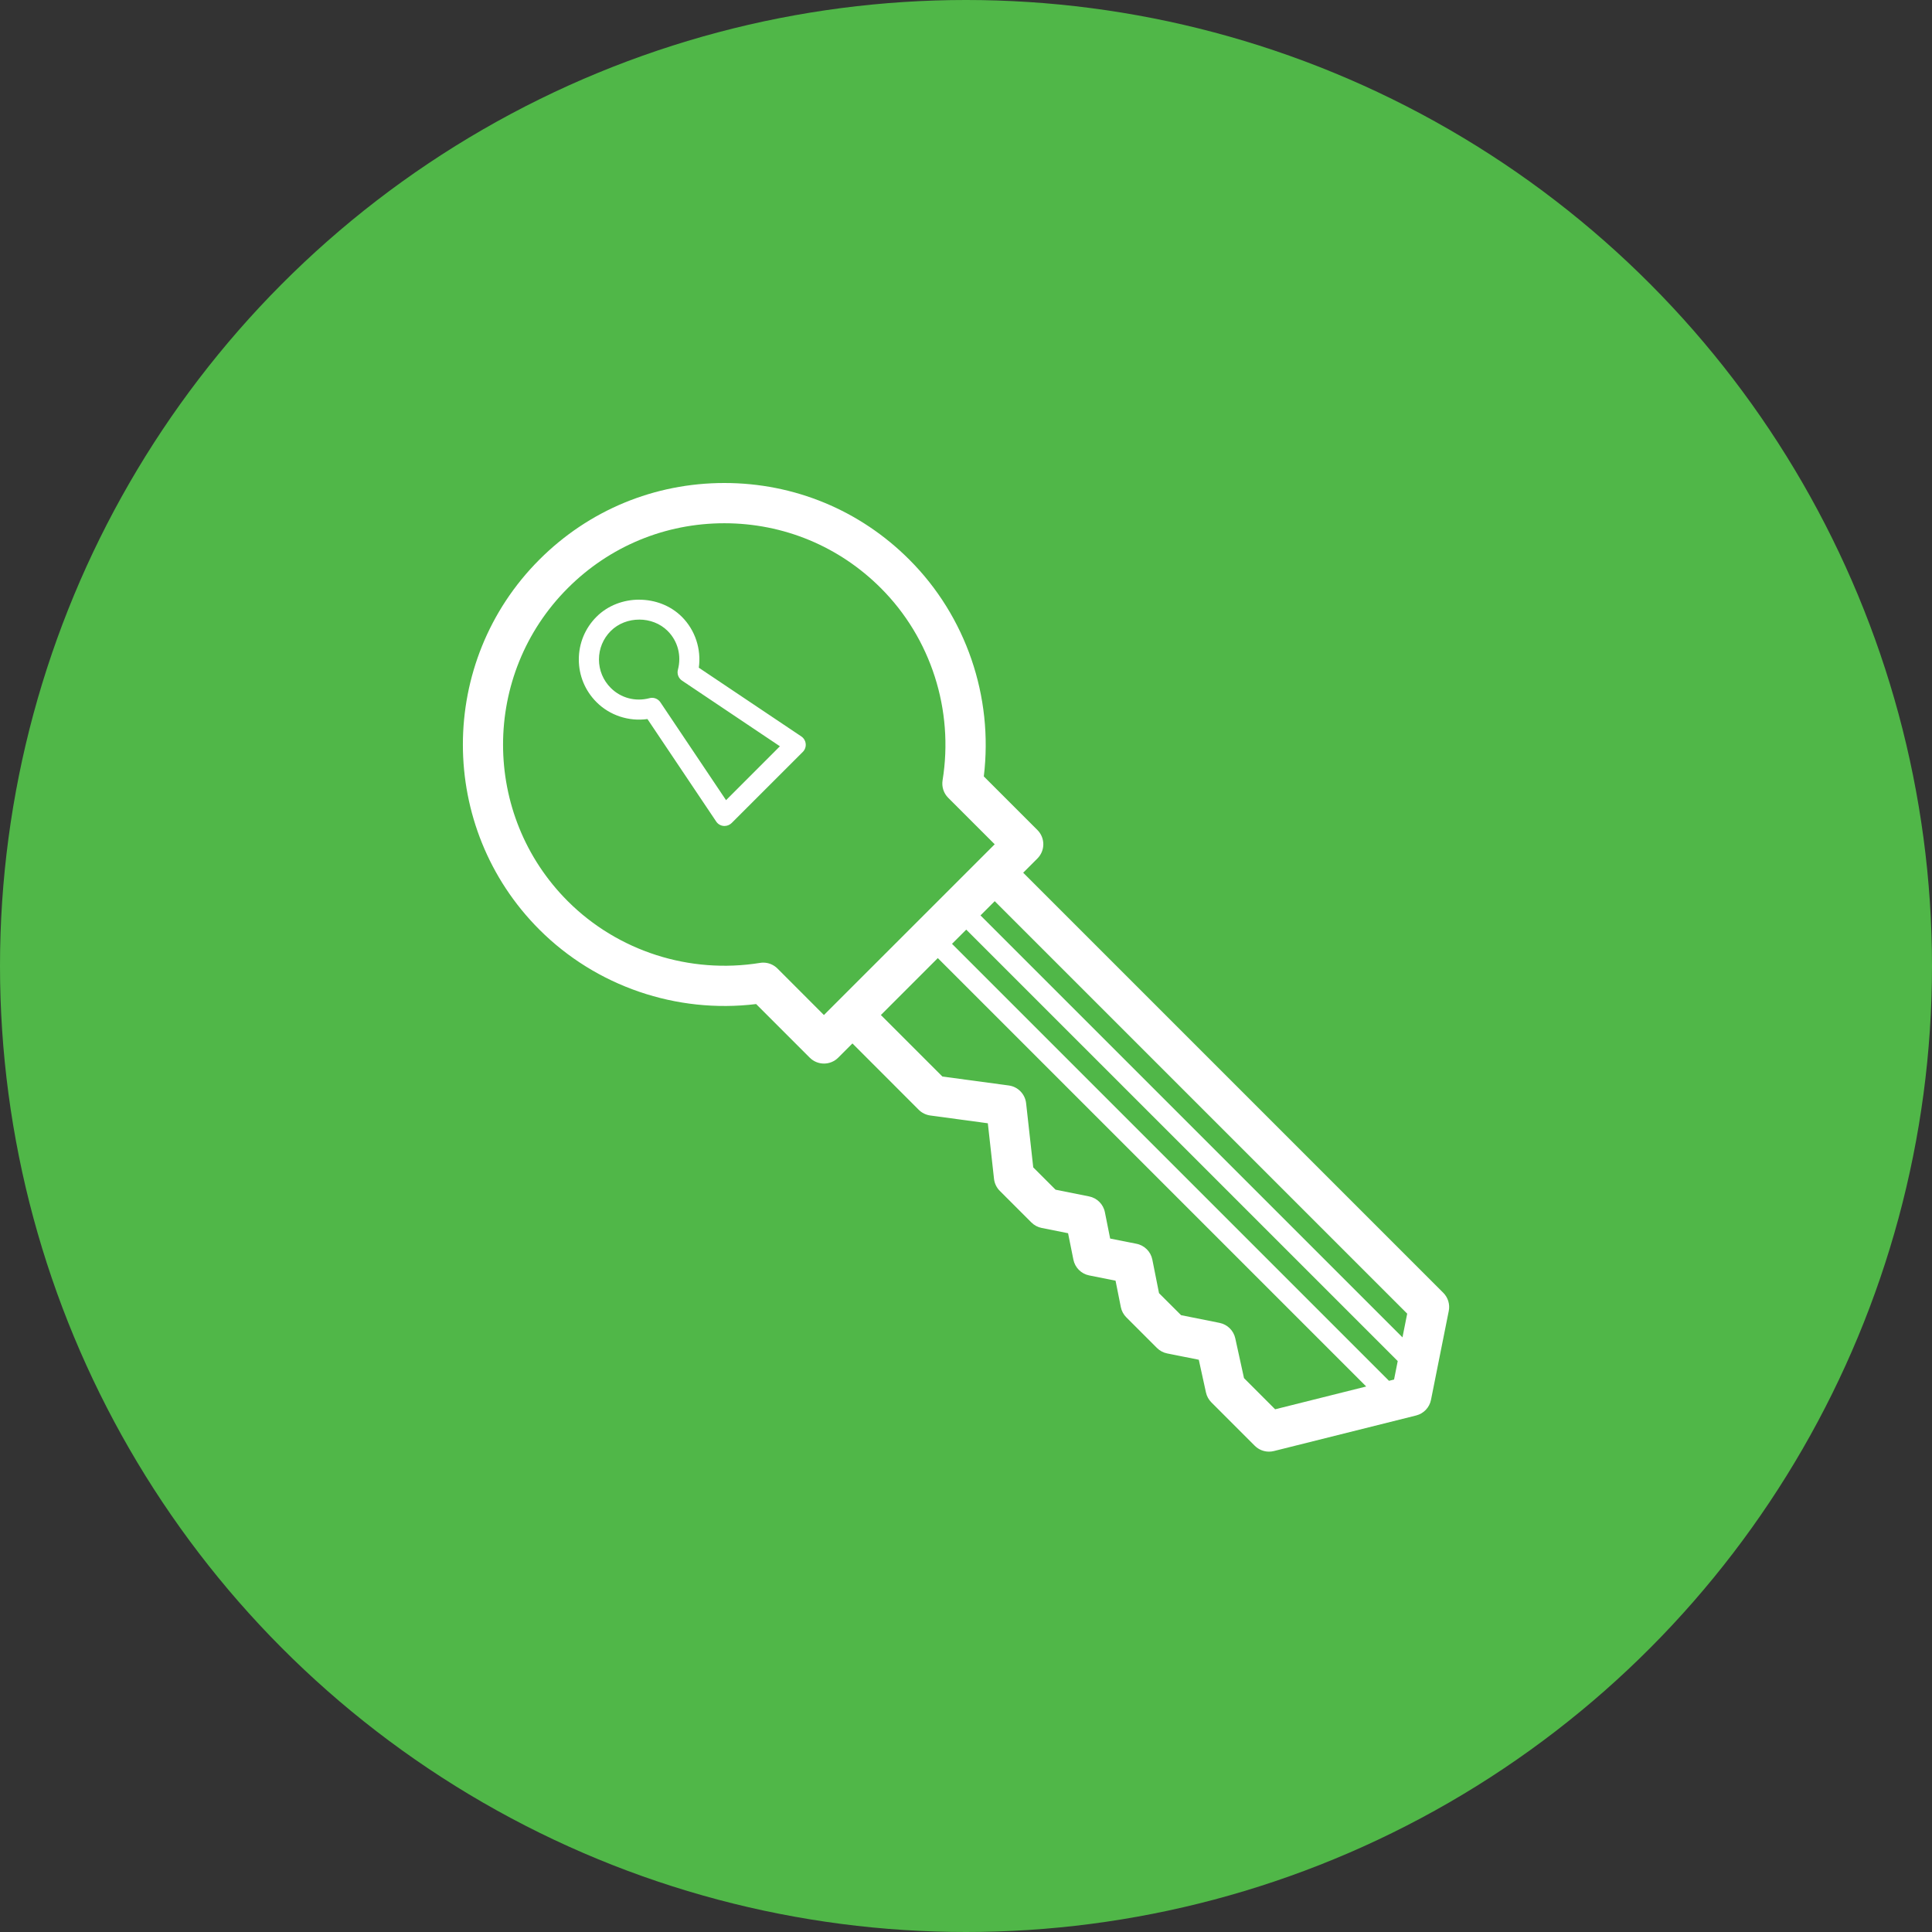 <svg xmlns="http://www.w3.org/2000/svg" width="96" height="96" viewBox="0 0 96 96" id="key"><rect x="0" y="0" width="96" height="96" fill="#333333" stroke="none"/><circle cx="48" cy="48" r="48" fill="#50b748" fill-rule="evenodd"></circle><path fill="#fff" d="m 35.993,24 c -3.472,0 -6.736,1.351 -9.191,3.807 -5.069,5.068 -5.069,13.317 0,18.385 2.819,2.819 6.812,4.182 10.77,3.699 l 2.664,2.664 c 0.195,0.195 0.451,0.293 0.707,0.293 0.256,0 0.512,-0.098 0.707,-0.293 l 0.707,-0.707 3.295,3.297 c 0.155,0.155 0.357,0.253 0.574,0.283 l 2.859,0.387 0.307,2.76 c 0.025,0.226 0.126,0.437 0.287,0.598 l 1.57,1.57 c 0.14,0.14 0.318,0.235 0.512,0.273 l 1.311,0.262 0.264,1.311 c 0.079,0.396 0.388,0.706 0.783,0.785 l 1.312,0.262 0.262,1.311 c 0.038,0.194 0.134,0.371 0.273,0.51 l 1.521,1.521 c 0.14,0.14 0.316,0.235 0.51,0.273 l 1.57,0.314 0.357,1.627 c 0.041,0.187 0.135,0.356 0.27,0.492 l 2.154,2.154 c 0.189,0.19 0.445,0.293 0.707,0.293 0.081,0 0.162,-0.009 0.242,-0.029 l 7.07,-1.768 c 0.375,-0.094 0.663,-0.396 0.738,-0.775 l 0.883,-4.418 c 0.066,-0.326 -0.035,-0.665 -0.271,-0.902 l -20.875,-20.875 0.707,-0.707 c 0.188,-0.188 0.293,-0.442 0.293,-0.707 0,-0.265 -0.105,-0.52 -0.293,-0.707 l -2.664,-2.664 c 0.481,-3.959 -0.882,-7.953 -3.701,-10.771 C 42.73,25.351 39.465,24 35.993,24 Z m -0.002,2 c 2.938,0 5.702,1.145 7.779,3.223 2.488,2.488 3.633,6.058 3.066,9.551 -0.051,0.317 0.052,0.64 0.279,0.867 l 2.311,2.311 -8.486,8.484 -2.309,-2.311 c -0.189,-0.189 -0.444,-0.293 -0.707,-0.293 -0.053,0 -0.107,0.005 -0.16,0.014 -3.493,0.564 -7.063,-0.579 -9.551,-3.066 -4.289,-4.289 -4.289,-11.268 0,-15.557 2.078,-2.078 4.839,-3.223 7.777,-3.223 z m -4.23,3.797 c -0.777,0 -1.555,0.283 -2.121,0.85 -0.567,0.566 -0.879,1.32 -0.879,2.121 0,0.801 0.312,1.554 0.879,2.121 0.661,0.662 1.608,0.969 2.531,0.84 l 3.416,5.092 c 0.083,0.125 0.216,0.205 0.365,0.219 0.016,10e-4 0.033,0.002 0.049,0.002 0.132,0 0.259,-0.052 0.354,-0.146 l 3.537,-3.535 c 0.106,-0.105 0.158,-0.253 0.143,-0.402 -0.015,-0.149 -0.095,-0.284 -0.219,-0.367 l -5.092,-3.414 c 0.128,-0.925 -0.18,-1.867 -0.842,-2.529 -0.567,-0.567 -1.344,-0.85 -2.121,-0.85 z m 0.002,0.99 c 0.518,0 1.036,0.188 1.414,0.566 0.504,0.504 0.693,1.225 0.508,1.926 -0.055,0.206 0.028,0.423 0.205,0.541 l 4.863,3.262 -2.676,2.678 -3.262,-4.863 c -0.094,-0.141 -0.252,-0.223 -0.416,-0.223 -0.042,0 -0.085,0.006 -0.127,0.018 -0.701,0.184 -1.42,-0.006 -1.924,-0.51 -0.378,-0.378 -0.586,-0.879 -0.586,-1.414 0,-0.535 0.208,-1.036 0.586,-1.414 0.378,-0.378 0.896,-0.566 1.414,-0.566 z M 49.427,44.779 69.923,65.275 69.688,66.453 48.72,45.486 49.427,44.779 Z m -1.414,1.414 21.439,21.438 -0.182,0.918 -0.252,0.062 -21.713,-21.713 0.707,-0.705 z m -1.414,1.414 21.287,21.287 -4.525,1.133 -1.547,-1.549 -0.434,-1.979 c -0.085,-0.388 -0.393,-0.688 -0.781,-0.766 l -1.912,-0.383 -1.096,-1.094 -0.332,-1.668 c -0.079,-0.396 -0.39,-0.706 -0.785,-0.785 L 55.163,61.543 54.901,60.232 c -0.079,-0.396 -0.39,-0.704 -0.785,-0.783 l -1.666,-0.334 -1.109,-1.109 -0.354,-3.186 c -0.051,-0.456 -0.404,-0.821 -0.859,-0.883 L 46.827,53.492 43.77,50.436 46.599,47.607 Z"></path></svg>